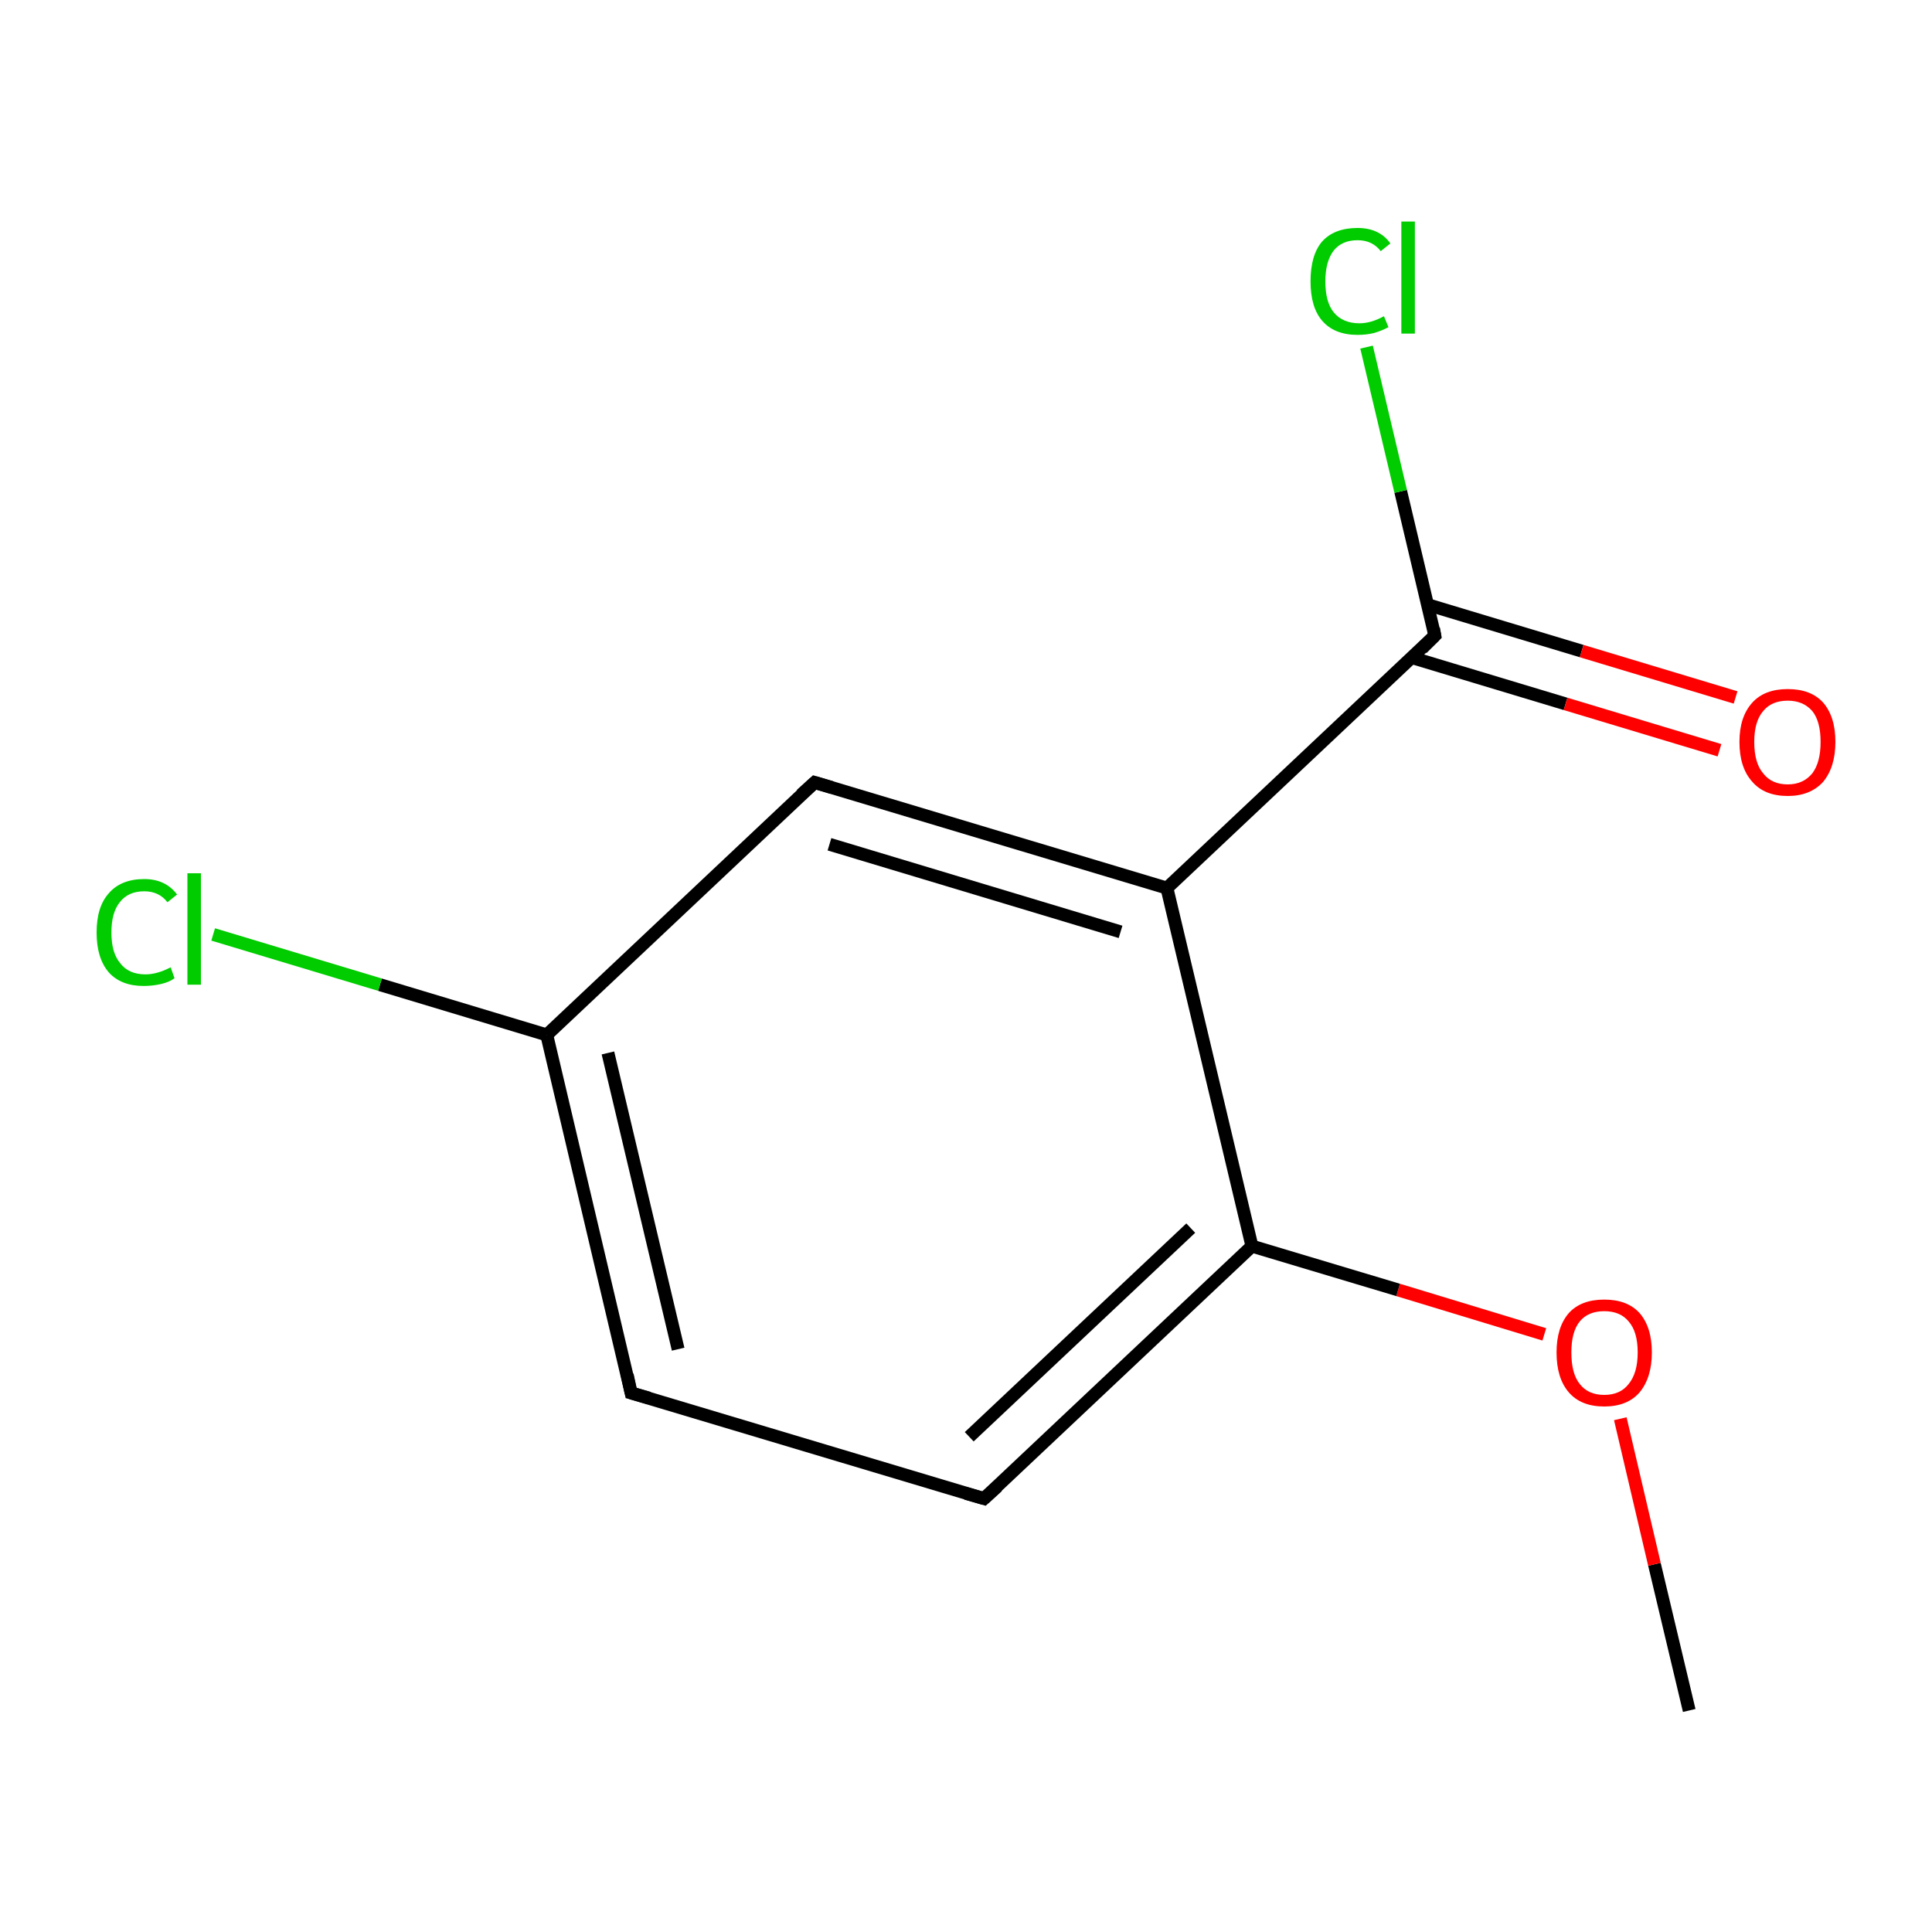 <?xml version='1.0' encoding='iso-8859-1'?>
<svg version='1.1' baseProfile='full'
              xmlns='http://www.w3.org/2000/svg'
                      xmlns:rdkit='http://www.rdkit.org/xml'
                      xmlns:xlink='http://www.w3.org/1999/xlink'
                  xml:space='preserve'
width='300px' height='300px' viewBox='0 0 300 300'>
<!-- END OF HEADER -->
<rect style='opacity:1.0;fill:#FFFFFF;stroke:none' width='300.0' height='300.0' x='0.0' y='0.0'> </rect>
<path class='bond-0 atom-0 atom-1' d='M 262.3,265.6 L 256.9,242.9' style='fill:none;fill-rule:evenodd;stroke:#000000;stroke-width:2.0px;stroke-linecap:butt;stroke-linejoin:miter;stroke-opacity:1' />
<path class='bond-0 atom-0 atom-1' d='M 256.9,242.9 L 251.6,220.3' style='fill:none;fill-rule:evenodd;stroke:#FF0000;stroke-width:2.0px;stroke-linecap:butt;stroke-linejoin:miter;stroke-opacity:1' />
<path class='bond-1 atom-1 atom-2' d='M 239.8,207.2 L 217.1,200.3' style='fill:none;fill-rule:evenodd;stroke:#FF0000;stroke-width:2.0px;stroke-linecap:butt;stroke-linejoin:miter;stroke-opacity:1' />
<path class='bond-1 atom-1 atom-2' d='M 217.1,200.3 L 194.4,193.5' style='fill:none;fill-rule:evenodd;stroke:#000000;stroke-width:2.0px;stroke-linecap:butt;stroke-linejoin:miter;stroke-opacity:1' />
<path class='bond-2 atom-2 atom-3' d='M 194.4,193.5 L 152.8,232.7' style='fill:none;fill-rule:evenodd;stroke:#000000;stroke-width:2.0px;stroke-linecap:butt;stroke-linejoin:miter;stroke-opacity:1' />
<path class='bond-2 atom-2 atom-3' d='M 184.9,190.7 L 150.5,223.1' style='fill:none;fill-rule:evenodd;stroke:#000000;stroke-width:2.0px;stroke-linecap:butt;stroke-linejoin:miter;stroke-opacity:1' />
<path class='bond-3 atom-3 atom-4' d='M 152.8,232.7 L 98.0,216.3' style='fill:none;fill-rule:evenodd;stroke:#000000;stroke-width:2.0px;stroke-linecap:butt;stroke-linejoin:miter;stroke-opacity:1' />
<path class='bond-4 atom-4 atom-5' d='M 98.0,216.3 L 84.9,160.7' style='fill:none;fill-rule:evenodd;stroke:#000000;stroke-width:2.0px;stroke-linecap:butt;stroke-linejoin:miter;stroke-opacity:1' />
<path class='bond-4 atom-4 atom-5' d='M 105.3,209.5 L 94.4,163.5' style='fill:none;fill-rule:evenodd;stroke:#000000;stroke-width:2.0px;stroke-linecap:butt;stroke-linejoin:miter;stroke-opacity:1' />
<path class='bond-5 atom-5 atom-6' d='M 84.9,160.7 L 59.0,152.9' style='fill:none;fill-rule:evenodd;stroke:#000000;stroke-width:2.0px;stroke-linecap:butt;stroke-linejoin:miter;stroke-opacity:1' />
<path class='bond-5 atom-5 atom-6' d='M 59.0,152.9 L 33.1,145.1' style='fill:none;fill-rule:evenodd;stroke:#00CC00;stroke-width:2.0px;stroke-linecap:butt;stroke-linejoin:miter;stroke-opacity:1' />
<path class='bond-6 atom-5 atom-7' d='M 84.9,160.7 L 126.5,121.5' style='fill:none;fill-rule:evenodd;stroke:#000000;stroke-width:2.0px;stroke-linecap:butt;stroke-linejoin:miter;stroke-opacity:1' />
<path class='bond-7 atom-7 atom-8' d='M 126.5,121.5 L 181.2,137.9' style='fill:none;fill-rule:evenodd;stroke:#000000;stroke-width:2.0px;stroke-linecap:butt;stroke-linejoin:miter;stroke-opacity:1' />
<path class='bond-7 atom-7 atom-8' d='M 128.8,131.1 L 174.0,144.7' style='fill:none;fill-rule:evenodd;stroke:#000000;stroke-width:2.0px;stroke-linecap:butt;stroke-linejoin:miter;stroke-opacity:1' />
<path class='bond-8 atom-8 atom-9' d='M 181.2,137.9 L 222.8,98.7' style='fill:none;fill-rule:evenodd;stroke:#000000;stroke-width:2.0px;stroke-linecap:butt;stroke-linejoin:miter;stroke-opacity:1' />
<path class='bond-9 atom-9 atom-10' d='M 219.2,102.1 L 243.1,109.3' style='fill:none;fill-rule:evenodd;stroke:#000000;stroke-width:2.0px;stroke-linecap:butt;stroke-linejoin:miter;stroke-opacity:1' />
<path class='bond-9 atom-9 atom-10' d='M 243.1,109.3 L 267.0,116.5' style='fill:none;fill-rule:evenodd;stroke:#FF0000;stroke-width:2.0px;stroke-linecap:butt;stroke-linejoin:miter;stroke-opacity:1' />
<path class='bond-9 atom-9 atom-10' d='M 221.7,93.9 L 245.6,101.1' style='fill:none;fill-rule:evenodd;stroke:#000000;stroke-width:2.0px;stroke-linecap:butt;stroke-linejoin:miter;stroke-opacity:1' />
<path class='bond-9 atom-9 atom-10' d='M 245.6,101.1 L 269.5,108.3' style='fill:none;fill-rule:evenodd;stroke:#FF0000;stroke-width:2.0px;stroke-linecap:butt;stroke-linejoin:miter;stroke-opacity:1' />
<path class='bond-10 atom-9 atom-11' d='M 222.8,98.7 L 217.5,76.3' style='fill:none;fill-rule:evenodd;stroke:#000000;stroke-width:2.0px;stroke-linecap:butt;stroke-linejoin:miter;stroke-opacity:1' />
<path class='bond-10 atom-9 atom-11' d='M 217.5,76.3 L 212.2,53.9' style='fill:none;fill-rule:evenodd;stroke:#00CC00;stroke-width:2.0px;stroke-linecap:butt;stroke-linejoin:miter;stroke-opacity:1' />
<path class='bond-11 atom-8 atom-2' d='M 181.2,137.9 L 194.4,193.5' style='fill:none;fill-rule:evenodd;stroke:#000000;stroke-width:2.0px;stroke-linecap:butt;stroke-linejoin:miter;stroke-opacity:1' />
<path d='M 154.9,230.8 L 152.8,232.7 L 150.0,231.9' style='fill:none;stroke:#000000;stroke-width:2.0px;stroke-linecap:butt;stroke-linejoin:miter;stroke-miterlimit:10;stroke-opacity:1;' />
<path d='M 100.8,217.1 L 98.0,216.3 L 97.4,213.5' style='fill:none;stroke:#000000;stroke-width:2.0px;stroke-linecap:butt;stroke-linejoin:miter;stroke-miterlimit:10;stroke-opacity:1;' />
<path d='M 124.4,123.4 L 126.5,121.5 L 129.2,122.3' style='fill:none;stroke:#000000;stroke-width:2.0px;stroke-linecap:butt;stroke-linejoin:miter;stroke-miterlimit:10;stroke-opacity:1;' />
<path d='M 220.8,100.7 L 222.8,98.7 L 222.6,97.6' style='fill:none;stroke:#000000;stroke-width:2.0px;stroke-linecap:butt;stroke-linejoin:miter;stroke-miterlimit:10;stroke-opacity:1;' />
<path class='atom-1' d='M 241.7 210.0
Q 241.7 206.1, 243.6 203.9
Q 245.5 201.8, 249.1 201.8
Q 252.7 201.8, 254.6 203.9
Q 256.5 206.1, 256.5 210.0
Q 256.5 213.9, 254.6 216.2
Q 252.7 218.4, 249.1 218.4
Q 245.5 218.4, 243.6 216.2
Q 241.7 214.0, 241.7 210.0
M 249.1 216.6
Q 251.6 216.6, 252.9 214.9
Q 254.3 213.2, 254.3 210.0
Q 254.3 206.8, 252.9 205.2
Q 251.6 203.6, 249.1 203.6
Q 246.6 203.6, 245.3 205.2
Q 244.0 206.8, 244.0 210.0
Q 244.0 213.3, 245.3 214.9
Q 246.6 216.6, 249.1 216.6
' fill='#FF0000'/>
<path class='atom-6' d='M 15.0 144.8
Q 15.0 140.8, 16.9 138.7
Q 18.8 136.5, 22.4 136.5
Q 25.7 136.5, 27.5 138.9
L 26.0 140.1
Q 24.7 138.4, 22.4 138.4
Q 19.9 138.4, 18.6 140.1
Q 17.3 141.7, 17.3 144.8
Q 17.3 148.0, 18.7 149.6
Q 20.0 151.3, 22.6 151.3
Q 24.4 151.3, 26.5 150.2
L 27.1 151.9
Q 26.3 152.5, 25.0 152.8
Q 23.7 153.1, 22.3 153.1
Q 18.8 153.1, 16.9 151.0
Q 15.0 148.8, 15.0 144.8
' fill='#00CC00'/>
<path class='atom-6' d='M 29.1 135.6
L 31.2 135.6
L 31.2 152.9
L 29.1 152.9
L 29.1 135.6
' fill='#00CC00'/>
<path class='atom-10' d='M 270.1 115.2
Q 270.1 111.3, 272.1 109.1
Q 274.0 107.0, 277.6 107.0
Q 281.2 107.0, 283.1 109.1
Q 285.0 111.3, 285.0 115.2
Q 285.0 119.1, 283.1 121.4
Q 281.1 123.6, 277.6 123.6
Q 274.0 123.6, 272.1 121.4
Q 270.1 119.2, 270.1 115.2
M 277.6 121.8
Q 280.0 121.8, 281.4 120.1
Q 282.7 118.4, 282.7 115.2
Q 282.7 112.0, 281.4 110.4
Q 280.0 108.8, 277.6 108.8
Q 275.1 108.8, 273.8 110.4
Q 272.4 112.0, 272.4 115.2
Q 272.4 118.5, 273.8 120.1
Q 275.1 121.8, 277.6 121.8
' fill='#FF0000'/>
<path class='atom-11' d='M 203.5 43.7
Q 203.5 39.6, 205.3 37.5
Q 207.2 35.4, 210.8 35.4
Q 214.2 35.4, 215.9 37.8
L 214.4 39.0
Q 213.1 37.3, 210.8 37.3
Q 208.4 37.3, 207.1 38.9
Q 205.8 40.6, 205.8 43.7
Q 205.8 46.9, 207.1 48.5
Q 208.5 50.2, 211.1 50.2
Q 212.9 50.2, 214.9 49.1
L 215.6 50.8
Q 214.7 51.3, 213.4 51.7
Q 212.2 52.0, 210.8 52.0
Q 207.2 52.0, 205.3 49.8
Q 203.5 47.7, 203.5 43.7
' fill='#00CC00'/>
<path class='atom-11' d='M 217.6 34.4
L 219.7 34.4
L 219.7 51.8
L 217.6 51.8
L 217.6 34.4
' fill='#00CC00'/>
</svg>
